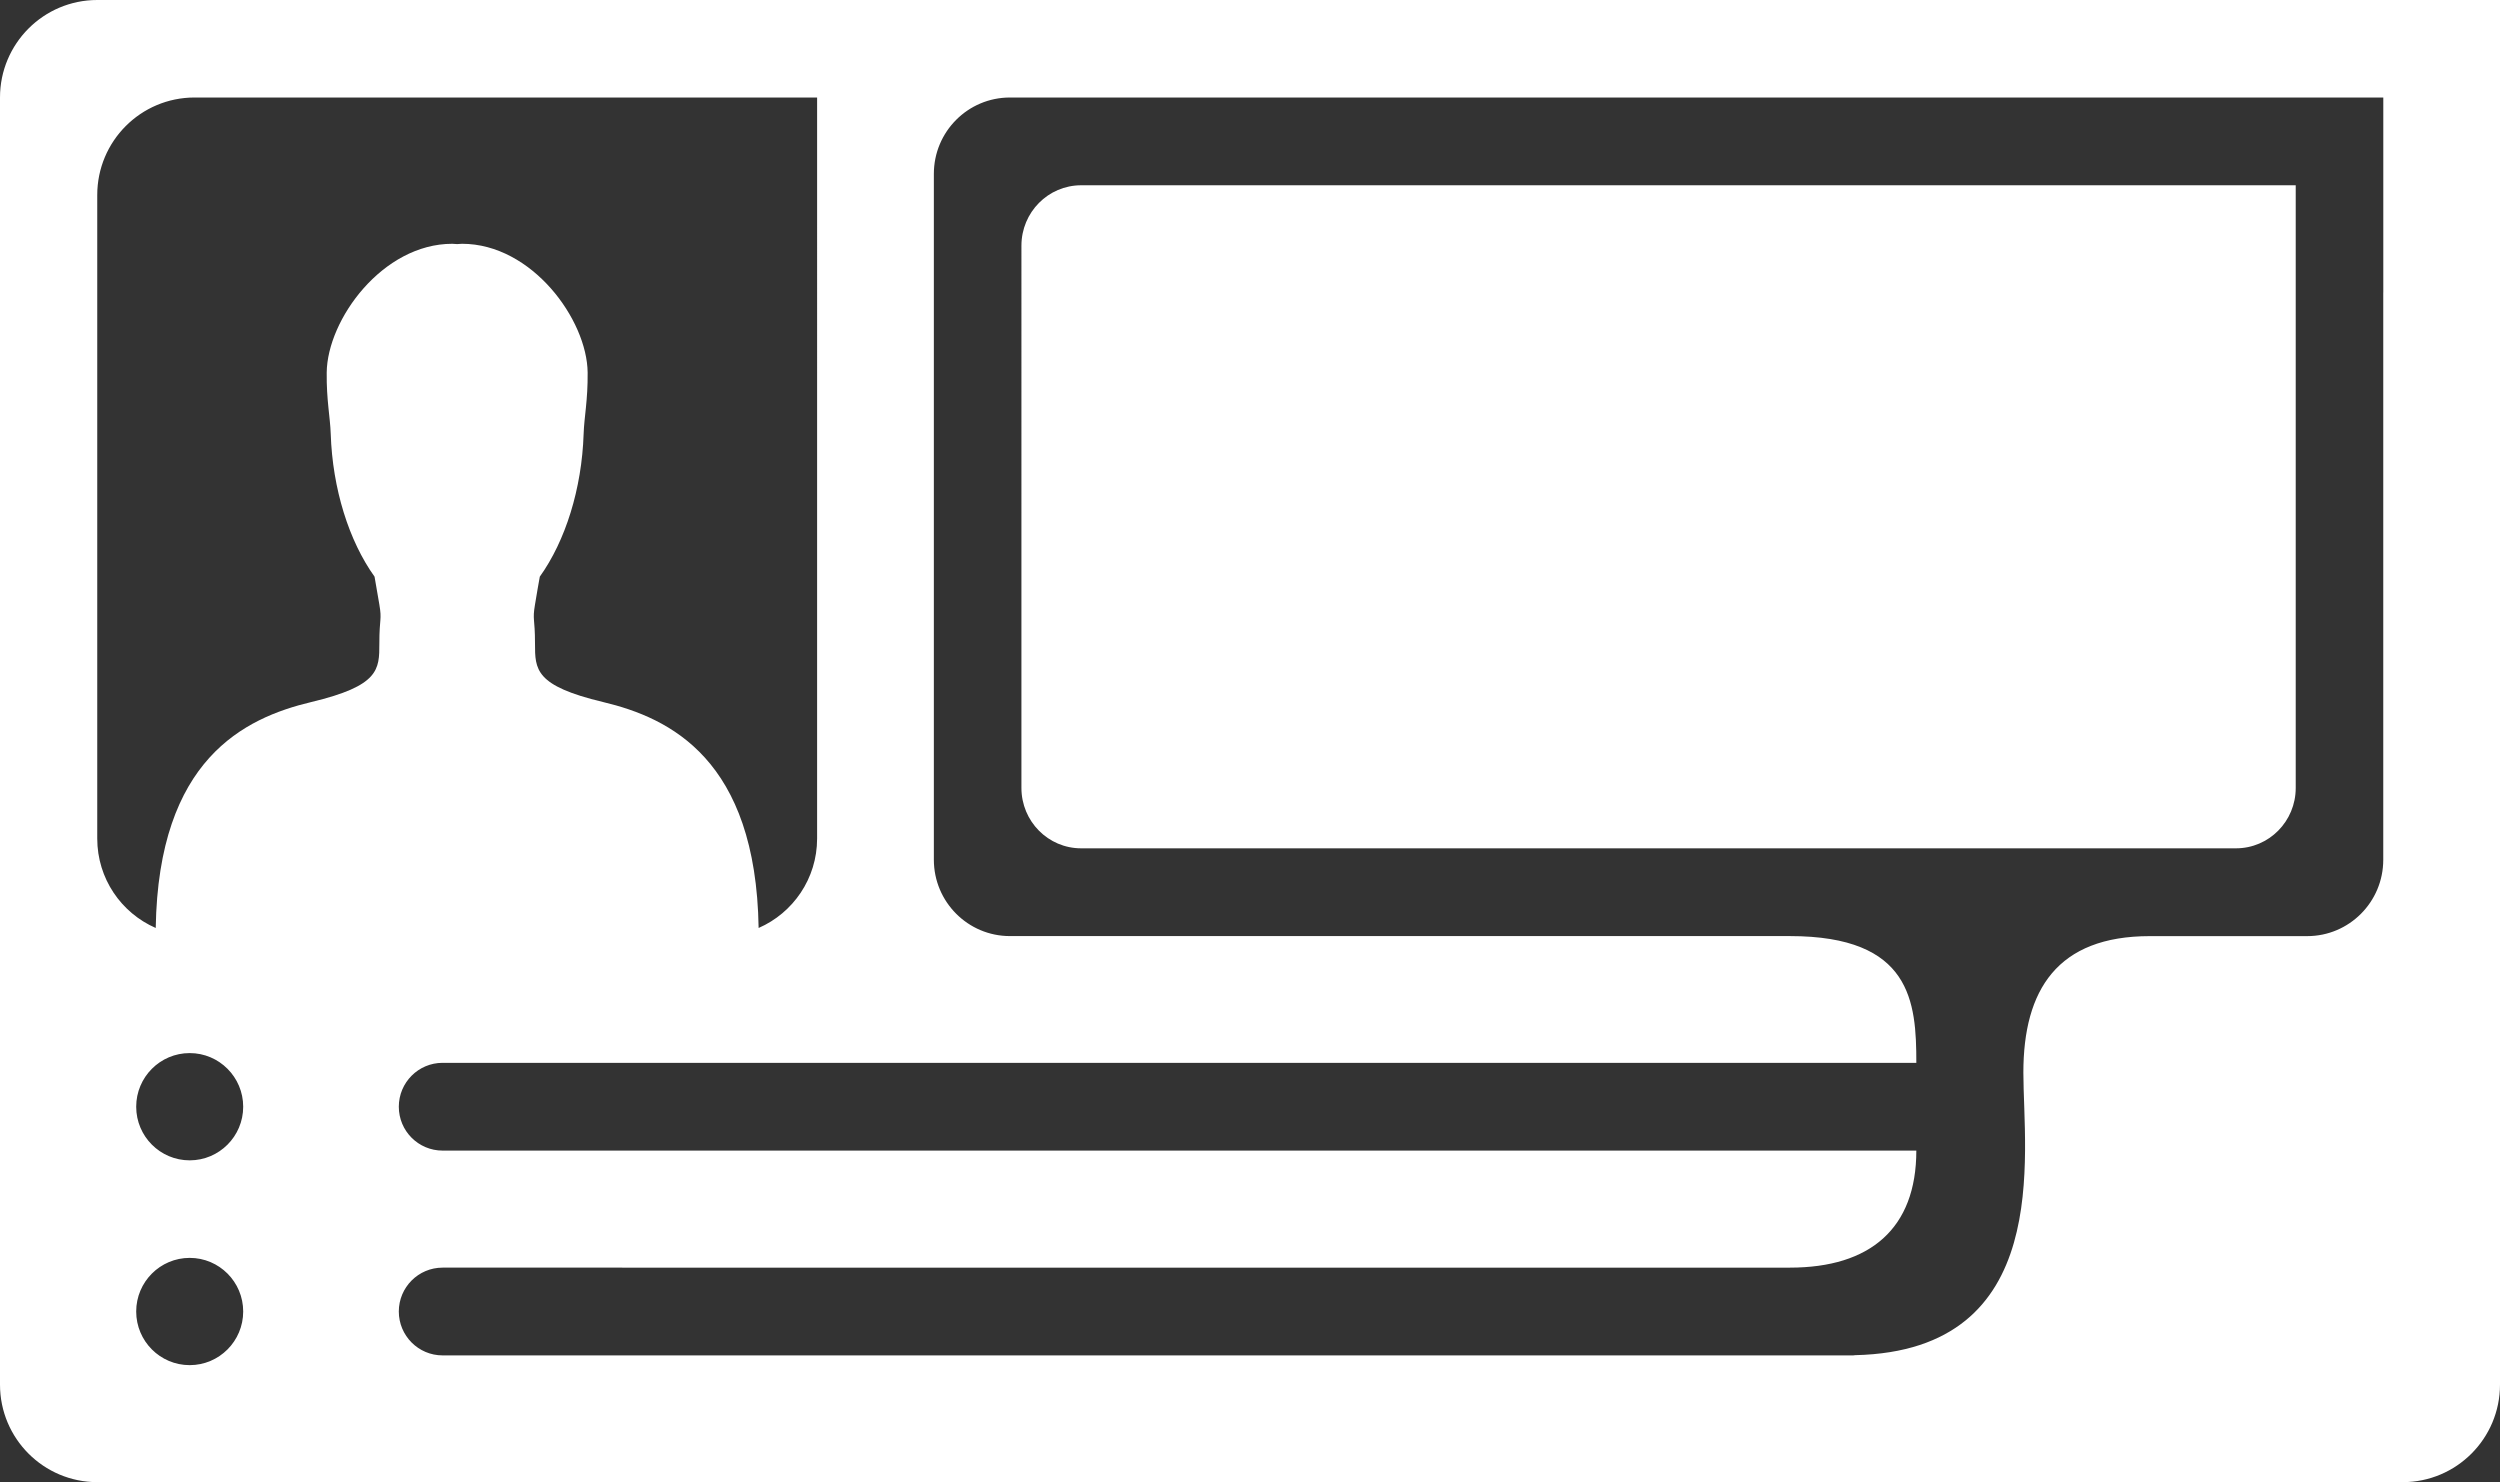 <?xml version="1.0" encoding="iso-8859-1"?>
<!-- Generator: Adobe Illustrator 16.0.0, SVG Export Plug-In . SVG Version: 6.00 Build 0)  -->
<!DOCTYPE svg PUBLIC "-//W3C//DTD SVG 1.1//EN" "http://www.w3.org/Graphics/SVG/1.1/DTD/svg11.dtd">
<svg version="1.1" id="Layer_1" xmlns="http://www.w3.org/2000/svg" xmlns:xlink="http://www.w3.org/1999/xlink" x="0px" y="0px"
	 width="67.2px" height="39.84px" viewBox="0 0 67.2 39.84" style="enable-background:new 0 0 67.2 39.84;" xml:space="preserve">
<rect x="0" y="0" width="67.2" height="39.84" fill="#333333" stroke="none"/>
<path style="fill-rule:evenodd;clip-rule:evenodd;fill:#FFFFFF;" d="M64.585,39.84H2.615C1.171,39.84,0,38.667,0,37.219V2.621
	C0,1.173,1.171,0,2.615,0H63.54h1.046H67.2v2.621v1.048v33.549C67.2,38.667,66.029,39.84,64.585,39.84z M5.099,36.695
	c0.794,0,1.438-0.646,1.438-1.442c0-0.796-0.644-1.441-1.438-1.441c-0.794,0-1.438,0.646-1.438,1.441
	C3.661,36.049,4.305,36.695,5.099,36.695z M5.099,31.19c0.794,0,1.438-0.646,1.438-1.441c0-0.796-0.644-1.442-1.438-1.442
	c-0.794,0-1.438,0.646-1.438,1.442C3.661,30.545,4.305,31.19,5.099,31.19z M21.964,6.028V5.242V2.621H19.35h-0.785H5.229
	c-1.444,0-2.615,1.173-2.615,2.621v17.299c0,1.076,0.647,2,1.572,2.403c0.072-4.533,2.379-5.643,4.18-6.073
	c1.831-0.437,1.831-0.874,1.831-1.573c0-0.699,0.073-0.618,0-1.048c-0.054-0.32-0.092-0.548-0.129-0.749
	c-0.688-0.961-1.13-2.362-1.178-3.838c-0.015-0.455-0.116-0.902-0.108-1.647c0.015-1.426,1.502-3.463,3.376-3.463
	c0.044,0,0.087,0.006,0.131,0.008c0.044-0.002,0.087-0.008,0.131-0.008c1.875,0,3.362,2.037,3.376,3.463
	c0.007,0.745-0.093,1.192-0.108,1.647c-0.048,1.477-0.49,2.877-1.178,3.838c-0.038,0.2-0.075,0.428-0.129,0.749
	c-0.073,0.431,0,0.35,0,1.048c0,0.699,0,1.136,1.831,1.573c1.801,0.43,4.108,1.54,4.18,6.073c0.925-0.404,1.572-1.328,1.572-2.403
	V6.028z M64.063,7.863v-3.19V2.621h-2.045h-2.662H27.147c-1.129,0-2.045,0.918-2.045,2.052V23.11c0,1.133,0.916,2.052,2.045,2.052
	h20.965c3.268,0,3.399,1.769,3.399,3.407H11.897c-0.65,0-1.177,0.528-1.177,1.18s0.527,1.179,1.177,1.179h39.614
	c0,2.097-1.242,3.146-3.399,3.146H11.897c-0.65,0-1.177,0.528-1.177,1.179s0.527,1.18,1.177,1.18h37.915
	c0.02,0,0.038-0.005,0.057-0.006c5.344-0.123,4.519-5.394,4.519-7.595c0-2.228,0.915-3.669,3.399-3.669h4.23
	c1.13,0,2.045-0.919,2.045-2.052V7.863z M60.103,22.803H29.061c-0.887,0-1.605-0.727-1.605-1.623V6.603
	c0-0.896,0.719-1.623,1.605-1.623h28.726h1.568h2.354v2.883v1.048v12.269C61.709,22.077,60.99,22.803,60.103,22.803z"/>
</svg>

